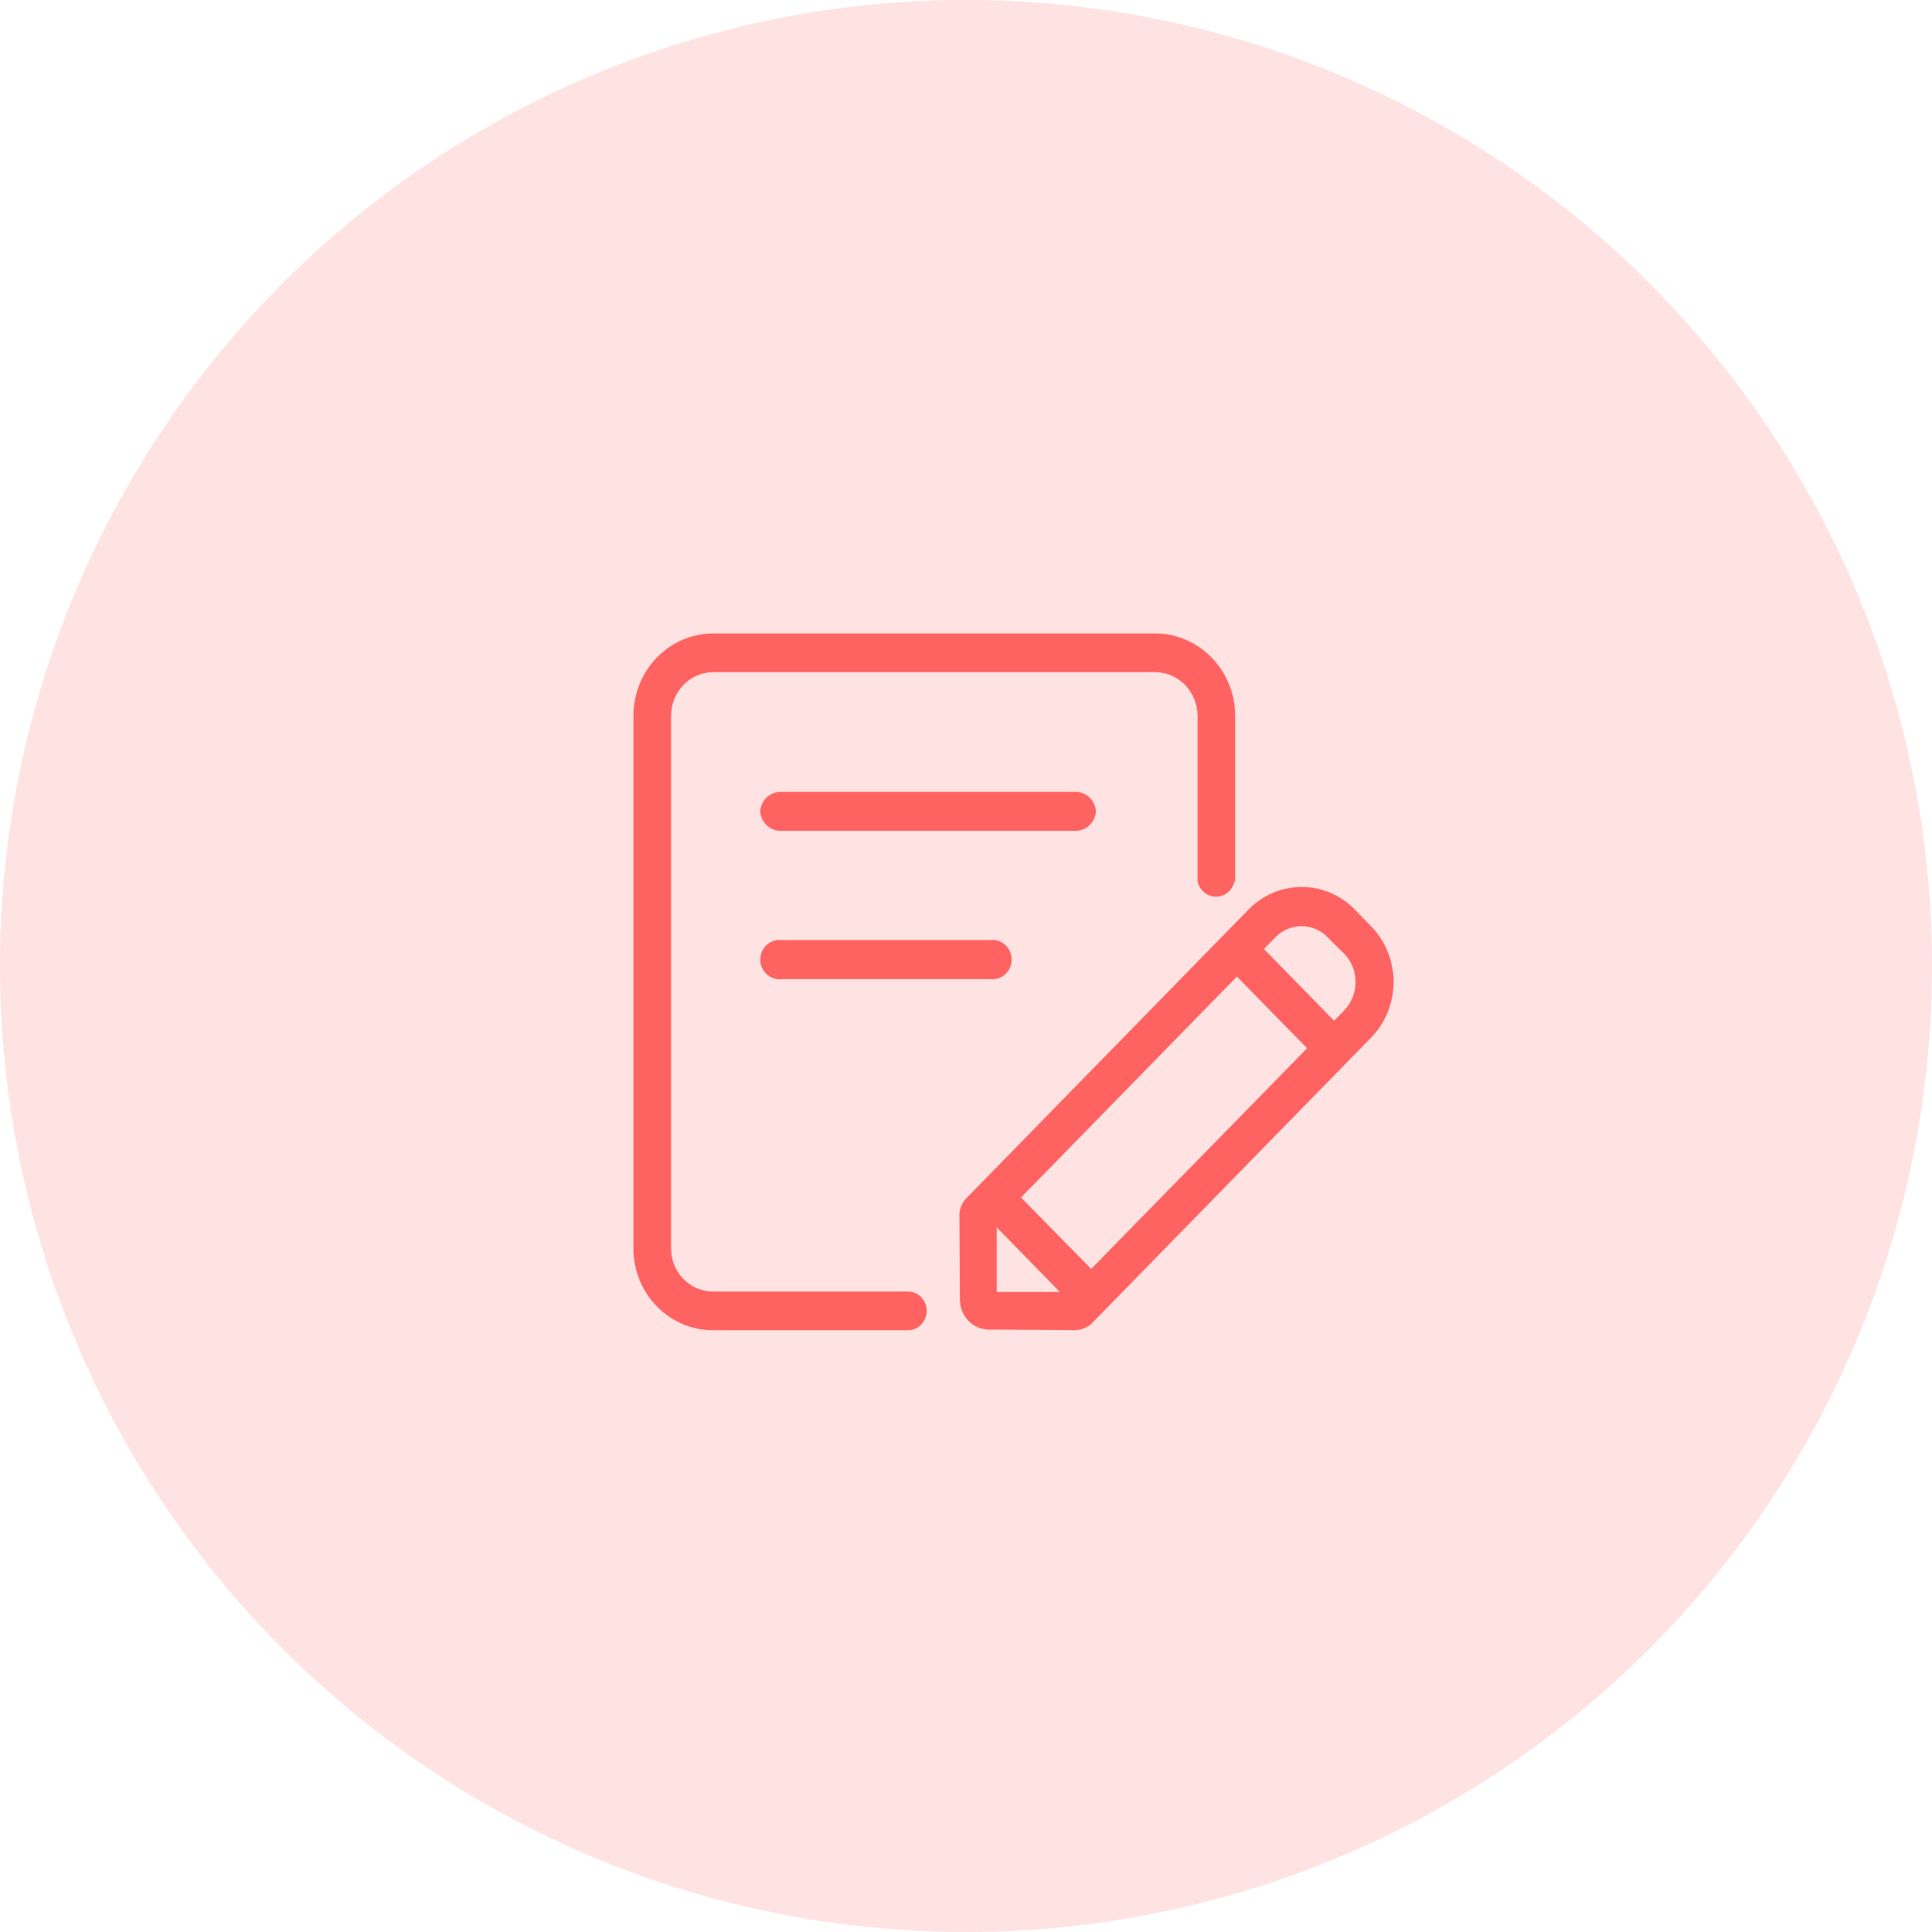 <?xml version="1.0" encoding="UTF-8"?>
<svg width="61px" height="61px" viewBox="0 0 61 61" version="1.1" xmlns="http://www.w3.org/2000/svg" xmlns:xlink="http://www.w3.org/1999/xlink">
    <title>编组 6</title>
    <g id="页面-1" stroke="none" stroke-width="1" fill="none" fill-rule="evenodd">
        <g id="首页备份" transform="translate(-1376, -194)">
            <g id="编组-2" transform="translate(1061, 124)">
                <g id="编组-6" transform="translate(315, 70)">
                    <circle id="椭圆形备份-2" fill="#FF6864" opacity="0.191" cx="30.5" cy="30.5" r="30.5"></circle>
                    <g id="订货规模" transform="translate(18, 18)" fill-rule="nonzero">
                        <rect id="矩形" fill="#FF6764" opacity="0" x="0" y="0" width="24" height="24"></rect>
                        <g id="编组" transform="translate(2, 2)" fill="#FF6361">
                            <path d="M19.371,8.767 L10.534,17.809 C10.379,17.954 10.291,18.16 10.293,18.375 L10.309,21.055 C10.312,21.301 10.41,21.536 10.582,21.708 C10.755,21.883 10.989,21.98 11.232,21.978 L13.833,21.996 C14.056,22.019 14.279,21.949 14.452,21.804 L23.28,12.772 C23.749,12.296 24.008,11.646 24,10.97 C23.991,10.295 23.715,9.652 23.234,9.189 L22.815,8.758 C22.366,8.275 21.742,8.003 21.091,8.005 C20.44,8.007 19.818,8.283 19.371,8.767 L19.371,8.767 Z M13.462,20.791 L11.471,20.791 L11.471,18.752 L13.462,20.791 Z M21.27,13.097 L14.452,20.065 L12.237,17.809 L19.053,10.834 L21.27,13.097 Z M22.384,10.056 C22.639,10.288 22.789,10.618 22.8,10.967 C22.81,11.316 22.68,11.655 22.439,11.903 L22.121,12.228 L19.906,9.962 L20.224,9.639 C20.445,9.387 20.761,9.243 21.093,9.243 C21.425,9.243 21.741,9.387 21.962,9.639 L22.384,10.056 Z M13.91,5.002 L4.687,5.002 C4.332,4.982 4.027,5.255 4,5.617 C4.027,5.979 4.332,6.253 4.687,6.233 L13.91,6.233 C14.268,6.258 14.578,5.983 14.604,5.617 C14.578,5.252 14.268,4.976 13.91,5.002 L13.91,5.002 Z M11.259,9.681 L4.687,9.681 C4.453,9.651 4.224,9.761 4.098,9.964 C3.972,10.167 3.972,10.426 4.098,10.63 C4.224,10.833 4.453,10.943 4.687,10.913 L11.259,10.913 C11.492,10.943 11.722,10.833 11.848,10.63 C11.974,10.426 11.974,10.167 11.848,9.964 C11.722,9.761 11.492,9.651 11.259,9.681 L11.259,9.681 Z" id="形状"></path>
                            <path d="M16.485,0 L2.506,0 C1.121,0.011 0.003,1.168 0,2.594 L0,19.424 C0.004,20.846 1.124,21.997 2.506,22 L8.666,22 C8.994,22 9.26,21.726 9.26,21.389 C9.26,21.051 8.994,20.778 8.666,20.778 L2.506,20.778 C1.78,20.775 1.191,20.171 1.188,19.424 L1.188,2.594 C1.19,1.843 1.776,1.233 2.506,1.222 L16.485,1.222 C17.216,1.233 17.805,1.841 17.812,2.594 L17.812,7.822 C17.869,8.107 18.112,8.312 18.394,8.312 C18.677,8.312 18.92,8.107 18.976,7.822 L19,7.822 L19,2.594 C18.991,1.167 17.871,0.012 16.485,0 Z" id="路径"></path>
                        </g>
                    </g>
                </g>
            </g>
        </g>
    </g>
</svg>